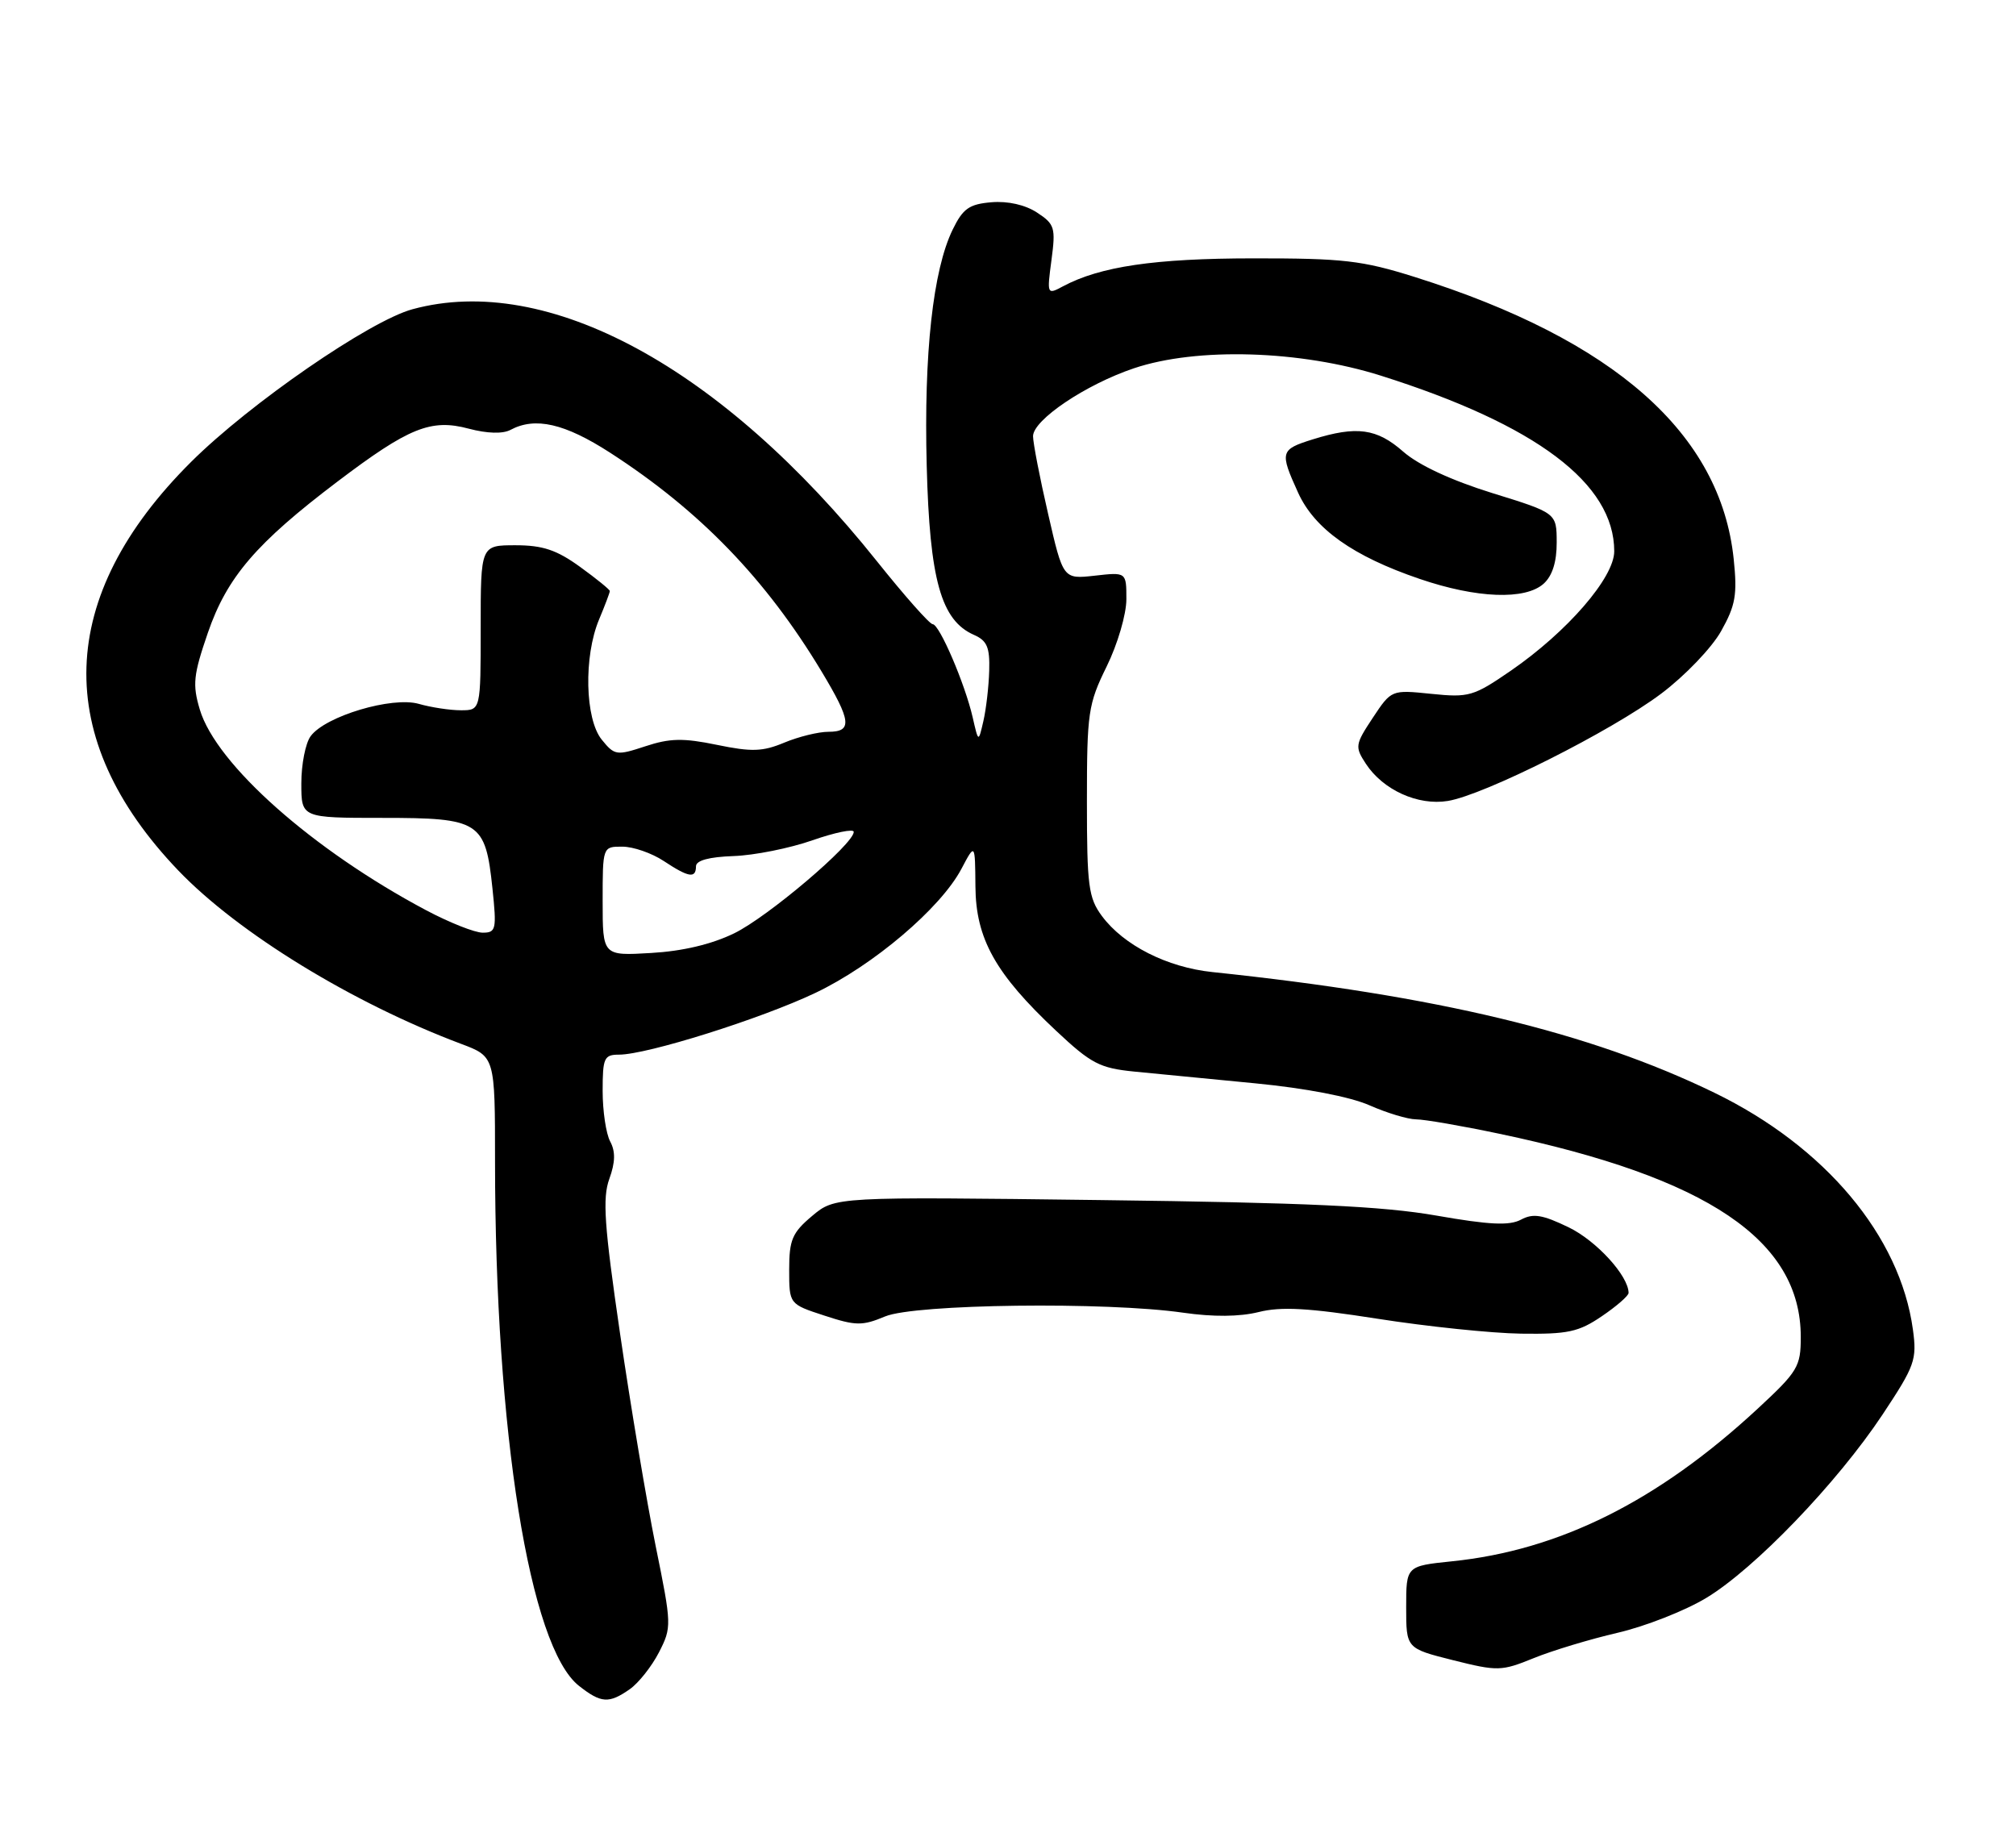 <?xml version="1.0" encoding="UTF-8" standalone="no"?>
<!DOCTYPE svg PUBLIC "-//W3C//DTD SVG 1.1//EN" "http://www.w3.org/Graphics/SVG/1.1/DTD/svg11.dtd" >
<svg xmlns="http://www.w3.org/2000/svg" xmlns:xlink="http://www.w3.org/1999/xlink" version="1.1" viewBox="0 0 281 256">
 <g >
 <path fill="currentColor"
d=" M 87.79 235.44 C 89.01 234.58 90.84 232.27 91.85 230.31 C 93.64 226.81 93.63 226.50 91.39 215.49 C 90.14 209.31 87.90 195.99 86.43 185.91 C 84.22 170.78 83.96 167.00 84.93 164.32 C 85.77 162.00 85.80 160.50 85.05 159.10 C 84.47 158.02 84.00 154.85 84.00 152.07 C 84.00 147.45 84.20 147.00 86.29 147.00 C 90.17 147.00 106.02 142.02 113.64 138.40 C 121.70 134.57 131.11 126.59 134.01 121.10 C 135.91 117.50 135.91 117.50 135.96 123.55 C 136.01 130.84 138.74 135.73 147.19 143.66 C 152.08 148.25 153.28 148.88 158.09 149.36 C 161.07 149.65 168.67 150.39 174.98 151.00 C 181.99 151.68 188.17 152.87 190.86 154.05 C 193.28 155.12 196.21 156.01 197.38 156.02 C 198.54 156.02 203.78 156.93 209.00 158.03 C 238.03 164.13 251.00 172.87 251.00 186.35 C 251.00 190.49 250.60 191.16 244.94 196.40 C 231.06 209.25 217.34 216.09 202.38 217.62 C 196.00 218.28 196.00 218.28 196.00 224.02 C 196.00 229.76 196.00 229.76 202.52 231.40 C 208.75 232.96 209.27 232.95 213.77 231.12 C 216.37 230.06 221.64 228.47 225.48 227.58 C 229.32 226.69 234.87 224.51 237.82 222.73 C 244.57 218.66 256.05 206.72 262.39 197.18 C 266.91 190.36 267.21 189.54 266.63 185.31 C 264.84 172.26 254.39 159.80 238.94 152.30 C 221.59 143.88 200.31 138.77 168.99 135.49 C 162.67 134.83 156.62 131.76 153.59 127.68 C 151.72 125.15 151.50 123.49 151.50 111.68 C 151.50 99.33 151.67 98.15 154.25 92.90 C 155.78 89.79 157.00 85.62 157.00 83.52 C 157.00 79.74 157.00 79.74 152.59 80.24 C 148.18 80.73 148.18 80.73 146.09 71.62 C 144.93 66.60 143.99 61.73 143.99 60.80 C 144.00 58.53 151.32 53.60 158.06 51.33 C 166.84 48.38 181.25 48.81 192.50 52.37 C 214.13 59.21 225.00 67.39 225.00 76.84 C 225.00 80.51 218.45 88.07 210.58 93.49 C 205.39 97.06 204.74 97.25 199.50 96.71 C 193.94 96.14 193.94 96.14 191.34 100.06 C 188.88 103.78 188.83 104.09 190.39 106.47 C 192.78 110.11 197.64 112.32 201.80 111.64 C 206.87 110.82 224.60 101.91 231.55 96.68 C 234.85 94.20 238.59 90.30 239.89 87.98 C 241.91 84.38 242.17 82.91 241.65 77.91 C 239.82 60.44 225.05 47.38 197.20 38.61 C 189.86 36.30 187.24 36.00 174.70 36.01 C 160.93 36.02 153.35 37.14 148.16 39.91 C 145.94 41.10 145.92 41.06 146.56 36.24 C 147.16 31.73 147.01 31.24 144.55 29.63 C 142.91 28.55 140.48 28.00 138.20 28.19 C 135.10 28.45 134.22 29.06 132.79 32.00 C 130.04 37.64 128.76 49.27 129.17 64.93 C 129.58 80.81 131.16 86.47 135.75 88.49 C 137.58 89.29 137.98 90.22 137.88 93.49 C 137.82 95.69 137.45 98.85 137.07 100.50 C 136.38 103.50 136.38 103.50 135.58 100.00 C 134.51 95.32 130.94 87.00 130.00 87.00 C 129.58 87.00 126.09 83.06 122.24 78.24 C 100.64 51.19 76.31 37.98 57.50 43.10 C 51.53 44.72 34.84 56.23 26.67 64.35 C 7.79 83.12 7.17 102.87 24.86 121.34 C 33.21 130.05 49.12 139.80 64.25 145.49 C 69.00 147.27 69.00 147.27 69.00 161.89 C 69.01 199.56 73.81 229.56 80.70 234.98 C 83.79 237.41 84.87 237.48 87.79 235.44 Z  M 223.27 183.46 C 225.32 182.07 227.00 180.61 227.00 180.21 C 226.98 177.83 222.53 172.95 218.65 171.07 C 214.99 169.30 213.70 169.09 212.00 170.00 C 210.39 170.86 207.61 170.73 200.20 169.43 C 192.70 168.12 182.11 167.63 153.44 167.27 C 116.39 166.80 116.39 166.80 113.19 169.49 C 110.42 171.82 110.00 172.81 110.00 176.97 C 110.00 181.77 110.00 181.77 114.90 183.37 C 119.29 184.81 120.19 184.82 123.37 183.49 C 127.52 181.75 154.21 181.42 164.93 182.97 C 169.11 183.57 172.77 183.54 175.43 182.88 C 178.57 182.09 182.36 182.30 192.00 183.81 C 198.88 184.89 207.88 185.83 212.02 185.89 C 218.52 185.98 220.04 185.66 223.27 183.46 Z  M 215.17 81.35 C 216.38 80.25 216.99 78.31 216.98 75.60 C 216.97 71.50 216.97 71.50 207.98 68.72 C 202.29 66.95 197.75 64.84 195.61 62.97 C 191.91 59.71 189.11 59.33 182.98 61.24 C 178.44 62.66 178.35 62.98 180.94 68.68 C 183.23 73.72 188.60 77.53 197.88 80.69 C 205.84 83.41 212.61 83.66 215.17 81.35 Z  M 84.00 125.61 C 84.00 118.00 84.00 118.00 86.75 118.01 C 88.26 118.01 90.85 118.91 92.50 120.00 C 95.99 122.31 97.00 122.48 97.01 120.75 C 97.01 119.93 98.83 119.44 102.26 119.32 C 105.14 119.22 110.09 118.23 113.25 117.12 C 116.41 116.02 119.00 115.49 119.00 115.95 C 119.00 117.64 107.02 127.81 102.33 130.09 C 99.19 131.62 95.14 132.58 90.75 132.83 C 84.00 133.23 84.00 133.23 84.00 125.61 Z  M 59.39 126.87 C 43.60 118.48 30.14 106.55 27.85 98.90 C 26.81 95.41 26.95 94.09 28.97 88.21 C 31.64 80.45 35.70 75.71 47.03 67.13 C 57.00 59.58 60.07 58.34 65.34 59.75 C 67.90 60.43 70.08 60.49 71.15 59.92 C 74.60 58.07 78.72 59.02 85.04 63.10 C 97.56 71.19 106.75 80.70 114.50 93.57 C 118.67 100.50 118.84 102.00 115.47 102.00 C 114.08 102.00 111.31 102.68 109.32 103.51 C 106.30 104.77 104.77 104.82 99.93 103.82 C 95.23 102.85 93.36 102.89 89.95 104.02 C 85.94 105.34 85.66 105.30 83.87 103.09 C 81.54 100.21 81.34 91.51 83.50 86.35 C 84.33 84.37 85.00 82.59 85.00 82.38 C 85.00 82.18 83.13 80.66 80.85 79.01 C 77.59 76.65 75.65 76.00 71.85 76.00 C 67.00 76.00 67.00 76.00 67.00 87.50 C 67.00 99.00 67.00 99.00 64.24 99.00 C 62.73 99.00 60.09 98.60 58.38 98.11 C 54.65 97.04 45.34 99.82 43.30 102.61 C 42.58 103.58 42.00 106.55 42.00 109.19 C 42.00 114.00 42.00 114.00 53.35 114.00 C 66.89 114.00 67.66 114.50 68.64 123.83 C 69.24 129.55 69.14 130.00 67.28 130.00 C 66.18 130.00 62.63 128.59 59.39 126.87 Z "/>
</g>
</svg>